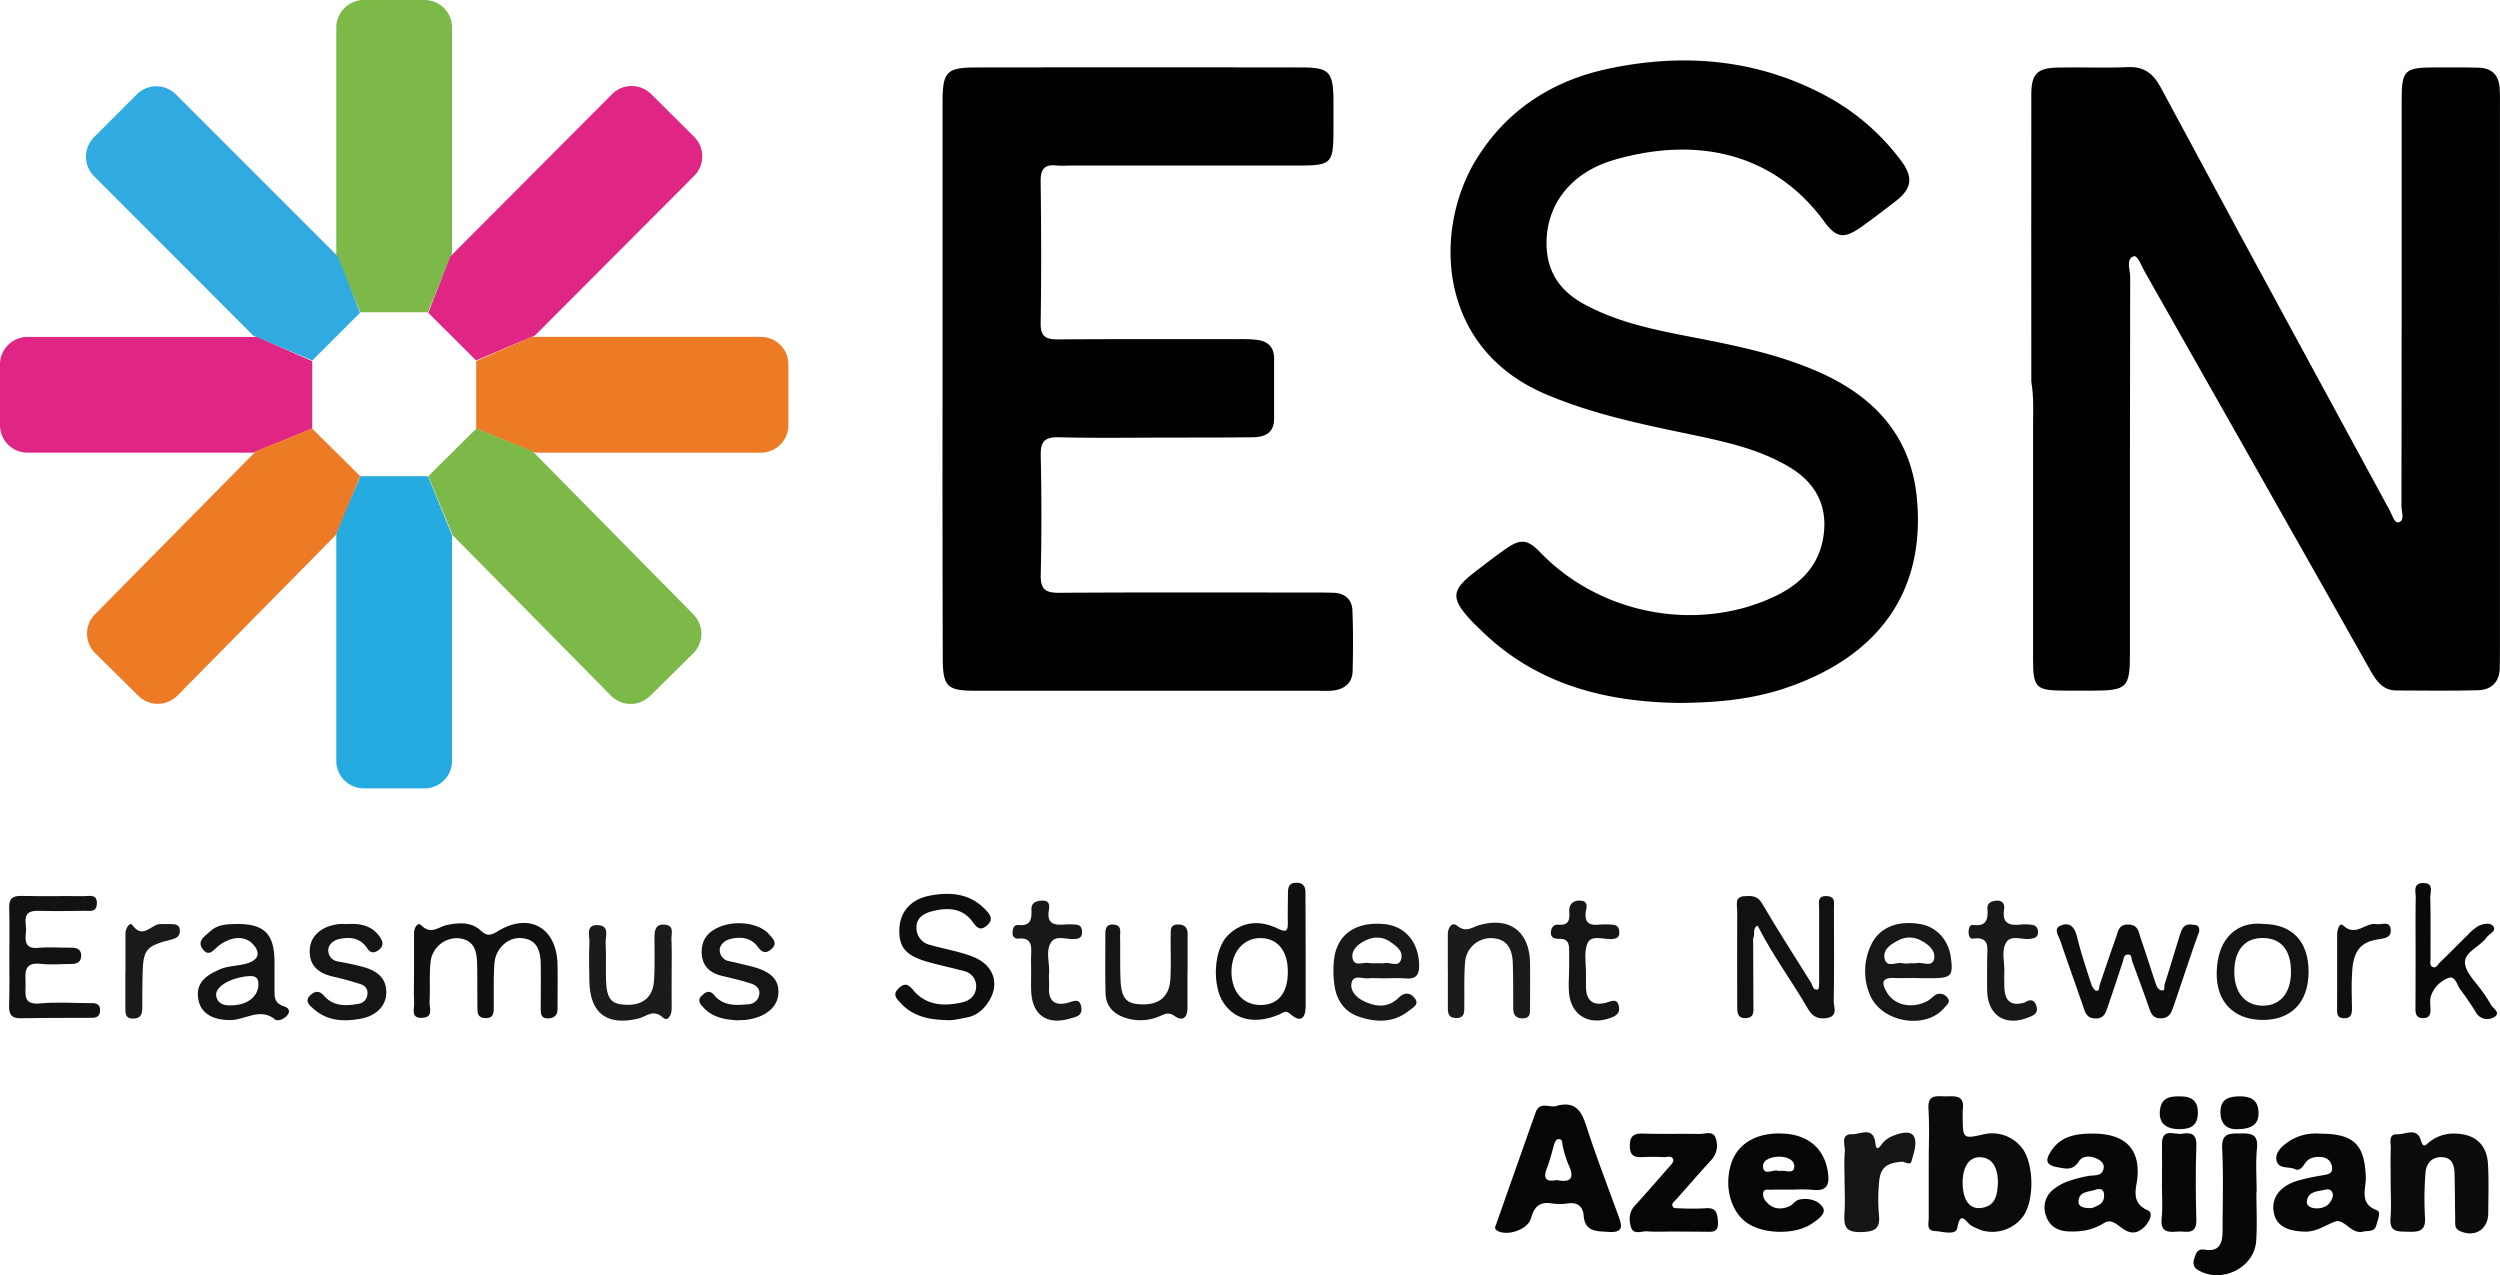 <svg xmlns="http://www.w3.org/2000/svg" viewBox="0 0 997.52 508.82"><defs><style>.cls-1{fill:#010101;}.cls-2{fill:#0a0b0c;}.cls-3{fill:#050606;}.cls-4{fill:#0b0c0d;}.cls-5{fill:#070707;}.cls-6{fill:#060607;}.cls-7{fill:#0f1010;}.cls-8{fill:#111112;}.cls-9{fill:#0d0e0e;}.cls-10{fill:#101010;}.cls-11{fill:#0c0d0d;}.cls-12{fill:#121213;}.cls-13{fill:#171818;}.cls-14{fill:#161717;}.cls-15{fill:#131414;}.cls-16{fill:#141515;}.cls-17{fill:#131313;}.cls-18{fill:#1a1b1b;}.cls-19{fill:#080909;}.cls-20{fill:#151616;}.cls-21{fill:#181818;}.cls-22{fill:#151516;}.cls-23{fill:#191a1a;}.cls-24{fill:#0e0f0f;}.cls-25{fill:#7db948;}.cls-26{fill:#25abe0;}.cls-27{fill:#e02684;}.cls-28{fill:#ed7b25;}.cls-29{fill:#30aae0;}</style></defs><g id="Layer_2" data-name="Layer 2"><g id="Layer_1-2" data-name="Layer 1"><path class="cls-1" d="M810.51,152.32c0-38.46-.07-76.56,0-114.65,0-8.25,2.41-10.53,10.56-10.72,9.3-.21,18.62.25,27.91-.17,6.54-.3,10.19,2.58,13.15,8.08q31.37,58.43,63.07,116.68,14.12,26.1,28.33,52.15c1,1.78,1.82,5.31,3.67,4.69,2.42-.82,1-4.2,1-6.4q.13-80.85.08-161.69c0-12.34,1-13.3,13.14-13.4,5.89,0,11.79-.06,17.68.12,5.16.15,7.94,3,8.29,8.14.17,2.47.11,5,.11,7.43V260q0,3.25-.06,6.5c-.13,5.66-3.36,8.76-8.69,8.91-10.85.3-21.71.14-32.57.09-5.44,0-8-3.79-10.4-8q-20.94-37.2-42-74.32-24-42.37-48-84.74c-1.31-2.31-2.86-6.79-4.49-6.16-3.14,1.21-1.33,5.3-1.33,8.12q-.15,75.27-.1,150.54c0,13.47-1.19,14.62-14.94,14.63H824.67c-12.55,0-13.46-.89-13.47-13.06q0-45.07,0-90.14C811.18,165.56,811.62,158.74,810.51,152.32Z"/><path class="cls-1" d="M376.09,150.64q0-54.84,0-109.66c0-12.49,1.51-14.06,13.8-14.07q64.69-.09,129.38,0c11.15,0,12.69,1.72,12.79,13.13,0,4,0,8.06,0,12.08-.05,13.24-.77,13.94-14.45,13.94H426.4a40,40,0,0,1-4.65,0c-4.74-.58-6.57,1.18-6.52,6.16.23,18.9.3,37.8,0,56.69-.1,5.76,2.44,6.54,7.24,6.51,23.89-.17,47.78-.1,71.67-.09a55.75,55.75,0,0,1,7.43.27c4.17.55,6.8,2.78,6.8,7.32q0,12.08,0,24.15c0,5.76-3.74,7.36-8.58,7.41-10.54.12-21.09.11-31.64.12-15.2,0-30.41.26-45.6-.12-5.82-.14-7.41,1.76-7.29,7.4.34,15.79.37,31.6,0,47.38-.14,5.85,1.79,7.31,7.42,7.27,34.12-.23,68.25-.11,102.38-.1,2.48,0,5,0,7.44.12,4.43.26,7,2.91,7.13,7.09.31,8,.28,16.1.08,24.15-.12,4.73-3.2,7.16-7.71,7.75a45.13,45.13,0,0,1-5.58.08q-68.42,0-136.82,0c-11.85,0-13.42-1.53-13.43-13.42Q376,206.4,376.09,150.64Z"/><path class="cls-1" d="M669.47,280.47c-28.28-.46-56-7-78.31-28.77-1.55-1.52-3.15-3-4.61-4.59-7.65-8.39-7.36-11.73,1.63-18.64,4.17-3.22,8.32-6.46,12.64-9.48,5.93-4.15,8.75-3.79,13.69,1.34,23.61,24.54,61.45,32,92.19,18.31,10.81-4.82,18.85-12.13,20.8-24.22,2-12.27-2.86-21.71-13.59-28.1-11.9-7.08-25.19-10-38.51-12.81-19.94-4.16-39.81-8.19-58.77-16.28C573.29,138.74,571.85,91.67,589,63.67c12.2-19.93,30.65-31.6,52.9-36.29,29.54-6.23,58.57-3.94,85.82,10.42a90.87,90.87,0,0,1,30.82,26.31c5.05,6.77,4.3,11.24-2.44,16.39-4.42,3.39-8.83,6.8-13.36,10-6.8,4.85-10,4.57-14.78-2-21.23-29-53.05-33.66-83.85-24.72-16.84,4.89-26.33,17-27,31.62-.5,11.8,4.48,20.16,14.67,25.79,13.49,7.44,28.33,10.4,43.21,13.28,17,3.29,33.93,6.69,49.91,13.61,22.68,9.82,37.74,25.71,40,51.24,3.61,41.15-20.13,63.57-49.95,74.35C700.85,278.85,686.08,280.43,669.47,280.47Z"/><path class="cls-2" d="M807.25,458.67a15,15,0,0,0-15.46-6.13c-8.6,1.94-8.6,1.94-8.66-7.16a21.51,21.51,0,0,1,.06-2.78c.72-6.14-3.63-5.07-7.24-5.15s-6.82-.63-6.48,4.92c.44,7.08.11,14.21.11,21.32,0,7.43,0,14.85,0,22.28,0,2-1,5,2.17,5.19s8.65,1.9,9.2-1.12c1.4-7.6,3.56-2.11,5.65-1a24.53,24.53,0,0,0,4.22,1.91,15.31,15.31,0,0,0,16.45-5.64C811.64,479.1,811.61,465.23,807.25,458.67ZM790.34,482c-4.45.5-7.06-3.12-7.22-9.6-.17-6.75,2.63-10.92,7.16-10.66s6.88,3.89,6.91,10.1C796.92,476.54,796.48,481.28,790.34,482Z"/><path class="cls-3" d="M645.76,485.11c-4.33-11.87-8.88-23.67-12.76-35.68-1.93-6-4.28-10.1-11.62-8.27-2.66,1.28-6.93-2.15-8.66,2.74q-7.85,22.19-15.67,44.37c-.36,1-1.11,2.07.62,2.94,4.07,2.06,12-.66,13.2-5.1s3.36-6.76,8.27-5.94a21.66,21.66,0,0,0,6.48,0c3.86-.55,6,1.28,6.26,4.78.55,6.57,4.89,6.26,9.81,6.59C648,492,647.21,489.09,645.76,485.11Zm-24.61-14.25c-4.94.95-5.32-1.2-3.82-5,1.12-2.87,1.83-5.91,2.7-8.87.35-1.22.87-2.71,2.23-2.47s1,1.93,1.34,3a42.82,42.82,0,0,0,2.18,7.06C628.44,470.05,626.85,472,621.15,470.86Z"/><path class="cls-4" d="M953.89,471.21c0-4.31-.11-8.63.05-12.94.08-2.21-1.13-5.86,2.61-5.69,3.14.15,7.86-2.91,9.37,2.36,1,3.36,1.88,2,3.34.8a15.35,15.35,0,0,1,10.27-3.43c8,.15,12.78,4.28,13.21,12.3.35,6.46.14,12.95.09,19.43s-5.22,9.82-11.27,7.18c-2.31-1-1.87-2.9-1.91-4.63-.13-6.17-.1-12.34-.28-18.5-.1-3.32-1.09-6.3-5.14-6.38s-6.22,2.65-6.45,6.39a130.48,130.48,0,0,0-.19,17.57c.41,5.59-2.49,5.94-6.75,5.8-3.86-.14-7.53.42-7-5.47C954.21,481.1,953.88,476.14,953.89,471.21Z"/><path class="cls-5" d="M948.44,482.92c-7.33-2.7-4.29-8.66-4.46-13.19-.48-13.1-4.68-17.4-18.43-17.39a19.47,19.47,0,0,0-13.65,4.07c-2.13,1.67-4.36,4.16-3.44,7,1,3.16,4.79,1.94,7.2,3.06,2.08,1,3.17-1.08,4.28-2.59,1.42-1.93,3.58-2.33,5.81-2.24,2.41.09,4.22,1.28,4.7,3.69.62,3.14-1.78,3.28-4,3.68a83,83,0,0,0-9.92,2.17c-6.76,2.13-10.1,6.58-9.37,12,.75,5.54,4.84,8.07,12.54,8.25,4.61.1,8-2.5,12-4,3.68-1.42,6.34,5.21,11.22,4,2-.49,4.53.31,5.27-2.59C948.68,486.83,950.18,483.56,948.44,482.92Zm-24.27-.78c-2.11-.05-4.07-1-3.69-3.07.71-3.85,4.46-3.69,7.36-4.38,1.75-.42,3,.32,3,2.53C930,480.49,927.78,482.22,924.17,482.14Z"/><path class="cls-5" d="M857.14,483c-7.25-3.1-4.64-8.92-4.28-13.3C854,456,845,452.15,834.56,452.32c-6.4,0-12.39,1.1-16.18,7-1.9,3-2.71,5.47,2.42,6.38,3.54.62,6.18,1.52,8.69-2.32,1.57-2.4,4.86-2.3,7.61-.84,1.49.78,2.59,2,2.26,3.67-.68,3.33-3.63,2.56-6,3a51.54,51.54,0,0,0-8.06,2.08,20.32,20.32,0,0,0-5.65,3.05,9.18,9.18,0,0,0-3.3,10.7c1.4,4.33,4.77,6.18,9.23,6.32,5,.17,9.39-.52,14-3.39s7.46,5.26,13,3.56C856.3,490.36,860,484.27,857.14,483Zm-22.46-1c-3,.15-5.31-.33-5.32-2.46,0-4.25,4-3.87,6.73-4.82,1.42-.51,3.23-.51,3.43,1.68C839.91,480.72,836.46,481.14,834.68,482.08Z"/><path class="cls-6" d="M706.43,474.72c3.09-.12,6.18-.05,9.28-.05v0a59,59,0,0,1,7.41.06c5.63.72,7-1.78,6.23-6.94-1.25-8.94-7.21-14.63-16.82-15.41-11.33-.92-19.51,3.78-22,12.63s.11,18.22,6.24,22.72c6.57,4.83,19.59,5.1,26.33.42,2.24-1.56,5.7-3.87,4.26-6.3-1.78-3-6-4.09-9.76-3.1-1.36.35-2.33,2-3.69,2.61-3.41,1.41-6.67,1.13-9.2-1.94a4,4,0,0,1-1.19-3.34C703.83,474.2,705.38,474.76,706.43,474.72Zm3.49-13.19c3.08,0,6.27,1.31,6,4.16-.25,3.08-3.92.93-6,1.6-2.09-1.13-6.24,2.28-6.46-1.9C703.35,462.7,706.92,461.55,709.92,461.53Z"/><path class="cls-6" d="M667.43,491.39c-3.39,0-6.81.2-10.19-.08-2.21-.18-5.42,1.6-6.44-1.65-.9-2.89-.89-6,1.55-8.64,4.6-5,9-10.12,13.48-15.23.76-.88,2-2.06,1.83-2.89-.4-2.13-2.46-1.11-3.8-1.2a77.33,77.33,0,0,0-8.34,0c-3.16.14-5.15-.31-5.2-4.38-.06-4.33,1.78-5.12,5.53-5,7.41.21,14.83,0,22.24.14,2.22.05,5.48-1.45,6.46,1.63a8.43,8.43,0,0,1-1.64,8.66c-4.8,5.22-9.43,10.59-14.13,15.89-.77.87-2.15,1.67-1.22,3,.37.51,1.68.46,2.56.48a96.2,96.2,0,0,0,10.19,0c4.22-.4,4.89,1.47,5.16,5.27.33,4.63-2.31,4.08-5.06,4.08Z"/><path class="cls-7" d="M165.2,387.24c0-5,0-9.91,0-14.87,0-2,1.37-4.68,2.9-3.16,4,3.94,6.82.55,10.32-.15,4.51-.9,9.46-1.34,13.27,2.13,2.45,2.23,3.75,2.32,6.85.42,12.63-7.76,23.62-1.48,23.92,13.24.11,5.88,0,11.76,0,17.64,0,2.69-1.34,3.87-4,3.84s-2.69-2-2.7-3.83c0-5.88.07-11.77,0-17.65-.12-7-2.45-10.09-7.71-10.54s-10.34,4-10.78,10.2c-.41,5.54-.2,11.13-.26,16.71,0,2.51.23,5.25-3.62,5-3.16-.24-2.87-2.66-2.9-4.79-.06-5.57,0-11.15-.12-16.72-.09-4.91-1-9.51-7-10.3A10.54,10.54,0,0,0,171.79,384c-.55,5.21-.09,10.52-.39,15.77-.14,2.34,1.73,6.07-2.85,6.35-4.77.3-3.21-3.5-3.31-5.91C165.06,395.91,165.19,391.57,165.2,387.24Z"/><path class="cls-8" d="M699.52,374.37c0,9,.1,17.95.1,26.93,0,2.1.45,4.63-2.75,4.91-3.75.32-3.71-2.35-3.71-4.92,0-12.69-.07-25.39,0-38.08,0-2.21-1.15-5.38,2.82-5.62,2.72-.16,5.18-.36,7.07,2.84C709.31,371.1,716,381.52,722.56,392c.73,1.17.78,3.33,2.85,2.8.42-.11.45-2.21.45-3.39,0-9.6,0-19.2,0-28.8,0-2.23-1-5.34,3.21-5.05,3.42.23,2.67,2.79,2.68,4.77.05,12.39.12,24.78-.07,37.16,0,2.35,1.74,5.88-2.56,6.68-3.33.62-5.81-.29-7.69-3.55-6.48-11.25-14.33-21.68-20.14-33.33C696.67,369.53,699.47,372.44,699.52,374.37Z"/><path class="cls-5" d="M900.32,475.74c0,6.49.36,13-.09,19.46-.73,10.61-13.63,17-22.91,11.72a3.48,3.48,0,0,1-1.82-4.59c.64-2.11,1.15-4.21,4.2-3.71,6.45,1.06,7.12-3.25,7.13-7.94,0-10.81.38-21.65-.17-32.43-.32-6.37,3.14-5.94,7.43-6s7,.36,6.46,5.92c-.58,5.81-.13,11.72-.13,17.59Z"/><path class="cls-9" d="M877.5,371.72c-.76,2.12-1.73,4.71-2.62,7.34-2.59,7.6-5.13,15.22-7.74,22.81-.82,2.36-1.7,4.44-5,4.46s-3.93-2.12-4.76-4.52c-2.12-6.11-4.38-12.17-6.62-18.24-.37-1,0-2.73-1.69-2.7s-1.65,1.57-2,2.72c-1.95,5.86-3.84,11.73-5.88,17.56-.89,2.52-1.37,5.45-5.34,5.22-3.32-.18-3.86-2.46-4.67-4.82-3-8.74-6.14-17.45-9.12-26.2-.72-2.1-3-5,.51-6.19,3.66-1.28,5.33,1.15,6.22,4.79,1.54,6.28,3.61,12.44,5.6,18.61.34,1.09,1.31,2.69,2.1,2.76,1.39.11,1-1.69,1.4-2.69,2.12-6.1,4.14-12.24,6.32-18.33.88-2.47,1.06-5.57,5.12-5.4s4.05,3.31,4.91,5.74c2.16,6.1,4,12.3,6.14,18.42a3.32,3.32,0,0,0,1.66,2c2.19.68,1.36-1.42,1.63-2.24,2.08-6.44,4-12.95,6-19.39.74-2.29,1.42-5,4.86-4.49C875.94,369.12,877.76,368.78,877.5,371.72Z"/><path class="cls-10" d="M520.94,368c0-4-.06-8-.05-12.07,0-2.76-1.38-3.86-4.07-3.7-2.53.16-2.89,1.86-2.91,3.84,0,4-.16,8.05-.06,12.07.1,3.69-.88,3.86-4.15,2.3-6.95-3.32-13.91-2.93-19.69,2.68s-6.46,20.05-1.83,27,12.63,8.7,22.32,4.65c1.63-.68,2.33-2,4.47-.07,4,3.56,6,1.57,6-3.28,0-7.12,0-14.23,0-21.35Q520.95,374,520.94,368Zm-18.25,33c-6.78-.16-11.19-5.24-11.32-13-.13-8,4.76-13.79,11.64-13.7,6.69.09,10.77,5,10.85,13.1C514,396.23,509.89,401.18,502.69,401Z"/><path class="cls-11" d="M377.21,407c-7.16-.17-13.33-1.74-18-6.92-1.44-1.59-3.13-3.22-.84-5.52s3.78-2.19,5.93.41c5.2,6.29,12.27,6.62,19.56,5,3.22-.72,5.63-2.89,5.63-6.43a6.09,6.09,0,0,0-4.85-6.07c-5-1.38-10.2-2.4-15.21-3.89-8.21-2.45-10.86-5.86-10.57-13,.27-6.82,4.64-11.75,12-13.18,8.25-1.59,16.08-1,22.33,5.54,1.78,1.86,3.43,3.84.71,6.25-2.5,2.21-3.88,1.36-5.75-1.25-4.24-5.94-10.52-5.92-16.77-4.19-2.95.82-5.79,2.63-5.7,6.39A6.9,6.9,0,0,0,371,377c5.63,1.63,11.49,2.57,16.93,4.63,8.52,3.24,11.12,10.74,6.64,17.85-2,3.18-4.69,5.71-8.65,6.46C382.92,406.51,379.91,407.34,377.21,407Z"/><path class="cls-12" d="M3.72,381.82c0-6.49.14-13-.05-19.48-.11-3.54,1.09-4.94,4.75-4.86,8.36.18,16.72,0,25.08.09,2.23,0,5.41-1,5.15,3.2-.22,3.34-2.83,2.62-4.84,2.65-6.19.08-12.39.19-18.58,0-7.14-.18-4.46,5.1-4.87,8.55-.44,3.6-.33,6.77,5,6.23,4.29-.43,8.67,0,13-.08,2.59,0,4.3.86,4,3.68-.22,2.29-1.92,2.85-4,2.83-4,0-8.09.41-12.06-.05-7.25-.83-6.1,4.08-6.09,8.26,0,3.85-1.09,8.19,5.71,7.54,6.45-.63,13-.15,19.5-.13,2.17,0,4.64-.21,4.51,3s-2.6,2.86-4.74,2.87c-9,.05-18,0-26.94.17-3.8.08-4.7-1.71-4.62-5.08C3.84,394.81,3.73,388.31,3.72,381.82Z"/><path class="cls-13" d="M558.13,398.05c-4.46,4.39-9.57,3.67-14.46,1.15-2.78-1.44-5.29-4.28-4.26-7.48.89-2.78,4.32-1.14,6.62-1.37,1.83-.18,3.7,0,5.56,0v0c3.08,0,6.18-.19,9.24.05,3.95.3,5.45-1.09,5.41-5.21-.09-9.11-5.47-15.71-14-16.48-11-1-18.35,3.83-19.83,13.3a40.08,40.08,0,0,0-.08,10.15c.64,6.25,3.61,11.31,9.73,13.45,6.94,2.41,14,2.59,20.15-2.34,1.43-1.14,4.31-2.45,2.27-5C562.71,396,560.39,395.83,558.13,398.05Zm-13.85-22.51c3.4-1.83,7-2.07,10.36.21,2.54,1.73,5.46,3.8,4.36,7.19-1,3.06-4.28.94-6.5,1.36a14.72,14.72,0,0,1-2.74,0v0a18.5,18.5,0,0,1-3.65-.05c-2.18-.43-5.53,1.5-6.34-1.55C538.91,379.44,541.5,377,544.28,375.54Z"/><path class="cls-14" d="M771.44,390.3c7.09-.11,7.9-1.05,7-8.09s-5.6-12.28-12-13.45c-9.12-1.66-16.51,1.21-19.81,8.18a24.27,24.27,0,0,0-.66,19.68c4.38,11.37,22.52,14.54,30,5.3.85-1.05,2.5-2.12,1.06-3.85a3.76,3.76,0,0,0-4.12-1.4c-1.35.49-2.35,1.87-3.64,2.61-6,3.38-13.29,2-16.37-3.27-1.81-3.06-2.7-6,2.79-5.79,3.09.12,6.18,0,9.27,0v.06C767.12,390.3,769.28,390.33,771.44,390.3Zm-6.64-6a13.46,13.46,0,0,1-2.77,0v.06a10.59,10.59,0,0,1-2.76,0c-2.45-.7-6.31,2-7.25-1.71-1-3.89,2.67-6,5.61-7.53a9.41,9.41,0,0,1,8.89.17c2.86,1.46,5.7,3.91,5.26,7C771.2,386.21,767.24,383.77,764.8,384.3Z"/><path class="cls-15" d="M113.43,401.58c-4.34-1.38-3.86-4.11-3.9-7.11,0-3.72,0-7.43,0-11.15-.15-10.66-4.07-14.6-14.53-14.64-5.84,0-8.58.52-11.33,3.09-1.88,1.75-5.13,3.62-2.91,6.76,2.62,3.7,4.5.32,6.62-1.27,5-3.76,10.28-3.93,13.4-.67,3.36,3.5,2.51,6.37-2.19,7.81-3.55,1.08-7.32.86-10.85,2.35-7.06,3-9.72,6.54-8.54,12.35,1.09,5.33,5.8,8,12.94,7.91,5.9-.11,11.78-5.2,17.77-.11.5.42,1.9.13,2.69-.23C115.29,405.39,116.65,402.61,113.43,401.58ZM92,401.15c-2.33.07-5.19-.39-5.74-3.83-.59-3.64,5.82-7.27,13-7.85,2.86-.24,4,.89,3.85,3.59C102.89,397.81,98.5,401.17,92,401.15Z"/><path class="cls-16" d="M736,471.55c0-4-.26-8,.1-12,.22-2.59-2-7.15,3.06-7,3.11.09,8.47-3.35,9.15,3.75.34,3.47,1.87,1.11,2.59.16a9.87,9.87,0,0,1,4.39-3.23c2.91-1.2,7.13-2.31,8.43.31s-.11,6.56-1,9.75c-.55,2-2.56.14-3.91.25-6.51.55-8.75,2.59-9.11,9.07a70.72,70.72,0,0,0,0,12c.71,6.09-2.1,6.89-7.45,7-5.86.12-6.58-2.49-6.31-7.15C736.25,480.18,736.05,475.86,736,471.55Z"/><path class="cls-17" d="M903.18,368.68c-9.83-1.19-18.34,4.92-18.7,19.17-.29,11.83,6.71,18.92,18,19.11,11.73.2,18.73-7.07,18.66-19.37C921.12,375.64,914.56,368.75,903.18,368.68Zm-.93,32.58c-6.68-.32-10.74-5.41-10.75-13.47,0-8.66,4.23-13.63,11.54-13.52s11.2,5,11.08,13.85C914,396.58,909.48,401.59,902.25,401.26Z"/><path class="cls-18" d="M577.69,387.63c0-4.94,0-9.89,0-14.83,0-2.53,1.59-5.16,3.71-3.44,3.6,2.93,5.89.59,9-.27,12.13-3.38,20,2.74,20.1,15.36.07,5.88,0,11.75,0,17.62,0,2.22.14,4.35-3.18,4.26-3-.09-3.52-1.93-3.54-4.29,0-5.88,0-11.76-.15-17.62-.22-6.68-2.92-9.82-8.31-10.09a10.33,10.33,0,0,0-10.71,9.26c-.51,5.83-.25,11.73-.35,17.6,0,2.47.3,5.24-3.55,5-3.14-.18-3-2.5-3-4.67,0-4.64,0-9.28,0-13.92Z"/><path class="cls-19" d="M963.84,379.37c0-7.12-.07-14.24.06-21.36,0-2.18-1.16-5.47,2.69-5.66,4.84-.23,3,3.73,3.11,6,.22,8.05.07,16.1.11,24.15,0,1.14-.51,2.64.75,3.28,1.47.74,2.11-.91,2.9-1.68,3.8-3.64,7.47-7.41,11.23-11.09a17.91,17.91,0,0,1,4.23-3.54c1.91-.94,4.79-1.53,6,.24s-1.7,2.88-2.74,4.33c-2.69,3.74-9,5.85-8.63,10.27.32,4,4.61,7.77,7.17,11.64a39.45,39.45,0,0,1,3,4.65c.8,1.68,4.28,3.36,1.63,5.13a5.23,5.23,0,0,1-7.35-1.6,107.79,107.79,0,0,0-6.24-9.21c-1.43-1.78-2-5.73-4.82-4.71a11.89,11.89,0,0,0-6.91,7c-.59,1.67-.28,3.68-.24,5.53,0,2.13-.46,3.53-3,3.5s-3-1.6-3-3.65C963.84,394.85,963.83,387.11,963.84,379.37Z"/><path class="cls-18" d="M268,387.71c0,4.94-.05,9.89,0,14.83,0,2.57-1.57,5.25-3.47,3.49-3.92-3.61-6.64-.39-9.79.38-12.48,3-19.28-2-19.57-14.68-.12-5.25-.2-10.51,0-15.75.12-2.69-1.62-7.16,3.48-6.85,4.82.3,2.82,4.65,3,7.34.29,4.93,0,9.89.16,14.82.3,7.45,2.17,9.51,8.25,9.64,6.62.14,10.52-3.15,10.92-9.81.34-5.54.14-11.12.16-16.68,0-2.93.14-5.94,4.24-5.48,3.8.41,2.42,3.65,2.53,5.78C268.11,379.05,268,383.39,268,387.71Z"/><path class="cls-16" d="M138.65,368.7c5.19-.3,9.88.6,13,5.28,1.17,1.73,1.49,3.33-.31,4.87s-3.5,1.55-4.72-.33c-2.86-4.41-6.95-4.82-11.44-3.8-2.22.51-4.18,2.23-4.2,4.41a4.46,4.46,0,0,0,3.92,4.51c3.34.62,6.69,1.27,10,2.18,5.1,1.42,9.17,4,9.24,10.05.06,5.18-3.72,9.35-9.95,10.55-6.87,1.32-13.63,1.07-19.22-4-1.54-1.38-3.57-3.13-1.11-5.35,1.73-1.57,3.5-2,5.46.26,3.7,4.31,8.74,4.07,13.74,3.2a4.16,4.16,0,0,0,3.55-3.78c.27-2.18-1-3.55-2.94-4.14-3.53-1.09-7.08-2.12-10.69-2.92-5.83-1.28-9.65-4.33-9.4-10.69.23-5.8,5.21-9.81,12.29-10.34C136.79,368.63,137.73,368.69,138.65,368.7Z"/><path class="cls-16" d="M294,407.12c-4.57-.34-9.43-1-13.12-4.9-1.29-1.36-2.83-3-1.07-4.71,1.34-1.31,3.06-3,5.27-.35,3.59,4.34,8.7,4,13.68,3.53a4.51,4.51,0,0,0,4.22-4.22c.25-2.15-1.5-3.42-3.23-4-3.79-1.21-7.67-2.16-11.56-3.06-5.15-1.18-8.18-4.16-8.21-9.57s3-8.46,7.79-10.26c6.44-2.42,15.32-1.1,19,3.11,1.52,1.75,3.85,3.63.86,6.15-2.25,1.9-3.73,1-5.28-1.07-2.77-3.69-6.71-4.11-10.85-3.13-2.22.52-4.21,2.2-4.33,4.33a4.51,4.51,0,0,0,3.84,4.56c2.72.57,5.41,1.25,8.1,1.9,8.4,2,11.83,5.34,11.46,11.05-.36,5.41-5,9.3-12.42,10.38C296.86,407.07,295.61,407,294,407.12Z"/><path class="cls-20" d="M473.81,387.42c0,4.94,0,9.87,0,14.8,0,3.69-1.83,5.51-5.13,3.17-2.31-1.64-3.71-.86-5.77,0a19.32,19.32,0,0,1-13.58.83c-4.89-1.49-8.07-4.66-8.21-9.92-.21-7.7-.07-15.42-.08-23.13,0-2.27.08-4.48,3.29-4.25,3.36.25,2.57,2.85,2.6,4.83.1,5.55-.05,11.1.14,16.65.28,8,2.23,10.21,8.61,10.36,7,.18,11-3.27,11.33-10.38.29-5.85,0-11.72.11-17.57,0-1.8-.11-3.84,2.62-3.92,2.57-.08,4.12.92,4.12,3.7,0,4.93,0,9.86,0,14.79Z"/><path class="cls-5" d="M862.65,472.3c0-5.26.06-10.51,0-15.77-.1-6.74,5-3.64,8-4.16,3.39-.59,5.87-.05,5.71,4.66-.33,9.88-.28,19.79,0,29.67.17,6.53-4.45,4.37-7.72,4.71-3.79.4-6.69,0-6.13-5.22.49-4.58.1-9.26.1-13.89Z"/><path class="cls-13" d="M807.89,400c2.17-1.48,4-1.17,4.72,1.67s-1.43,3.58-3.51,4.39c-9.17,3.54-16-1-16.2-10.8-.09-4.33,0-8.67,0-13,0-3.85,1.25-8.63-5.58-7.75-1.44.18-1.81-1.29-1.83-2.6s.41-3,1.63-2.85c5.34.74,6.22-2.06,5.88-6.43-.19-2.32,1.51-3.08,3.59-3.24,2.59-.2,3.36,1.52,3.06,3.46-.93,6.08,2.58,6.52,7.12,6a21,21,0,0,1,3.71.13c1.87.14,2.67,1.25,2.7,3,0,2.1-1.48,2.36-3,2.61-3.28.51-7.7-1.69-9.63,1.37-2.09,3.3-.66,7.85-.81,11.84-.07,1.86,0,3.72,0,5.57C799.79,398.77,801.8,401.81,807.89,400Z"/><path class="cls-21" d="M411.43,387.54c0-2.16-.09-4.33,0-6.5.17-3.62.23-7-5-6.55a2,2,0,0,1-2.4-2.14c0-1.65.4-3.44,2.32-3.26,5.07.49,5.34-2.44,5.21-6.24-.09-2.84,2.14-3.45,4.48-3.5,2.88-.07,2.73,2.16,2.45,3.86-.92,5.67,2.44,6,6.59,5.66a23.21,23.21,0,0,1,4.64.13c1.41.17,1.93,1.24,2,2.59.11,1.79-.44,2.81-2.44,3.06-3.31.43-7.71-1.63-9.7,1.08-2.56,3.47-.7,8.35-1,12.61-.13,1.85.08,3.72,0,5.57-.33,5.4,2.29,7.55,7.36,6.24,2.52-.66,4.92-2.13,5.53,1.83.53,3.5-2.45,3.83-4.75,4.49-8.92,2.57-14.76-1.48-15.24-10.57C411.32,393.13,411.44,390.33,411.43,387.54Z"/><path class="cls-22" d="M626.11,387c0-2.46,0-4.93,0-7.39s-.08-5.05-3.72-5c-1.93,0-3.83-.25-3.54-2.92.2-1.73,1.2-2.88,3-2.73,3.84.31,4.59-1.66,4.3-5-.25-2.88,1.25-4.76,4.37-4.61,3.69.18,2.31,3.18,2.16,4.87-.4,4.63,2.18,5,5.66,4.7a29.31,29.31,0,0,1,5.54.1c1.89.23,2.28,1.71,2.21,3.37-.06,1.46-.87,2-2.29,2.23-3.54.52-8.65-1.87-10.29,1.61s-.6,8.44-.7,12.74c0,1.54,0,3.08,0,4.62,0,5.65,2.83,8,8.29,6.42,2.25-.66,4.16-1.7,4.84,1.54.56,2.66-1,3.75-3.34,4.6-8.59,3.14-15.68-1-16.53-9.9-.3-3.06,0-6.16,0-9.24Z"/><path class="cls-23" d="M50.07,387.31c0-5,0-9.92,0-14.87,0-2,1.72-4.77,2.74-3.35,4.35,6,7.57-.51,11.24-.38,1.24.05,2.48-.06,3.72,0,1.87,0,4,0,4,2.6,0,2.1-1.08,3-3.3,3.53-10.43,2.68-11.33,3.93-11.59,14.24-.11,4.33-.08,8.66-.11,13,0,2.36-.45,4.24-3.49,4.34-3.24.11-3.27-1.91-3.26-4.2,0-4.95,0-9.91,0-14.86Z"/><path class="cls-24" d="M932.54,387.63c0-4.92,0-9.84,0-14.76,0-1.75.87-5.05,2.4-3.61,5,4.77,8.91-1.37,13.26-.53,2,.4,5.43-1.57,5.73,2.2.23,2.92-1.93,3.43-4.85,3.85-7.2,1-10,4.69-10.54,12.75-.34,4.9-.18,9.84-.08,14.75,0,2.52-.46,4.18-3.45,4-2.73-.16-2.47-2.15-2.49-3.92C932.51,397.46,932.54,392.55,932.54,387.63Z"/><path class="cls-5" d="M892.45,450.57c-3.24.06-6.4-1.49-6.48-6.68-.1-5.46,3.47-6.45,7.84-6.44,4.12,0,7.14,1.35,7.35,6.1C901.4,448.75,898.43,450.52,892.45,450.57Z"/><path class="cls-5" d="M868.54,450.53c-4.68-.35-7.27-2.65-6.7-7.61.63-5.45,4.7-5.56,8.82-5.44,4.57.14,6.55,2.68,6.31,7.07C876.68,450,872.93,450.69,868.54,450.53Z"/><path class="cls-8" d="M699.52,374.37c-1.79-1.6-1.67-3.74-1.55-5.82.06-1-.1-2.72,1.74-2.13a2.58,2.58,0,0,1,1.63,2.87C699.07,370.38,700.45,372.79,699.52,374.37Z"/><path class="cls-25" d="M143.82,124.59h26.94L180.38,101V11a11,11,0,0,0-11-11h-24.2a11,11,0,0,0-11,11v91.47Z"/><path class="cls-26" d="M143.82,190h26.94l9.62,23.57v90a11,11,0,0,1-11,11h-24.2a11,11,0,0,1-11-11V212.13Z"/><path class="cls-27" d="M170.88,124.81l19.08,19,23.45-9.91L277,70.16a11,11,0,0,0,0-15.54L259.8,37.53a11,11,0,0,0-15.54,0l-64.57,64.79Z"/><path class="cls-28" d="M190,144.07V171l23.58,9.62h90a11,11,0,0,0,11-11v-24.2a11,11,0,0,0-11-11H212.14Z"/><path class="cls-25" d="M190.05,171,170.88,190l9.71,23.53,63.23,64.08a11,11,0,0,0,15.55.1l17.22-17a11,11,0,0,0,.1-15.54L212.44,180Z"/><path class="cls-29" d="M143.68,124.78l-19.05,19.05L101.16,134,37.51,70.3a11,11,0,0,1,0-15.54l17.1-17.11a11,11,0,0,1,15.55,0l64.68,64.68Z"/><path class="cls-27" d="M124.59,144.07V171L101,180.63H11a11,11,0,0,1-11-11v-24.2a11,11,0,0,1,11-11h91.47Z"/><path class="cls-28" d="M124.56,171,143.73,190,134,213.48,70.78,277.56a11,11,0,0,1-15.54.1L38,260.66a11,11,0,0,1-.11-15.54L102.16,180Z"/></g></g></svg>